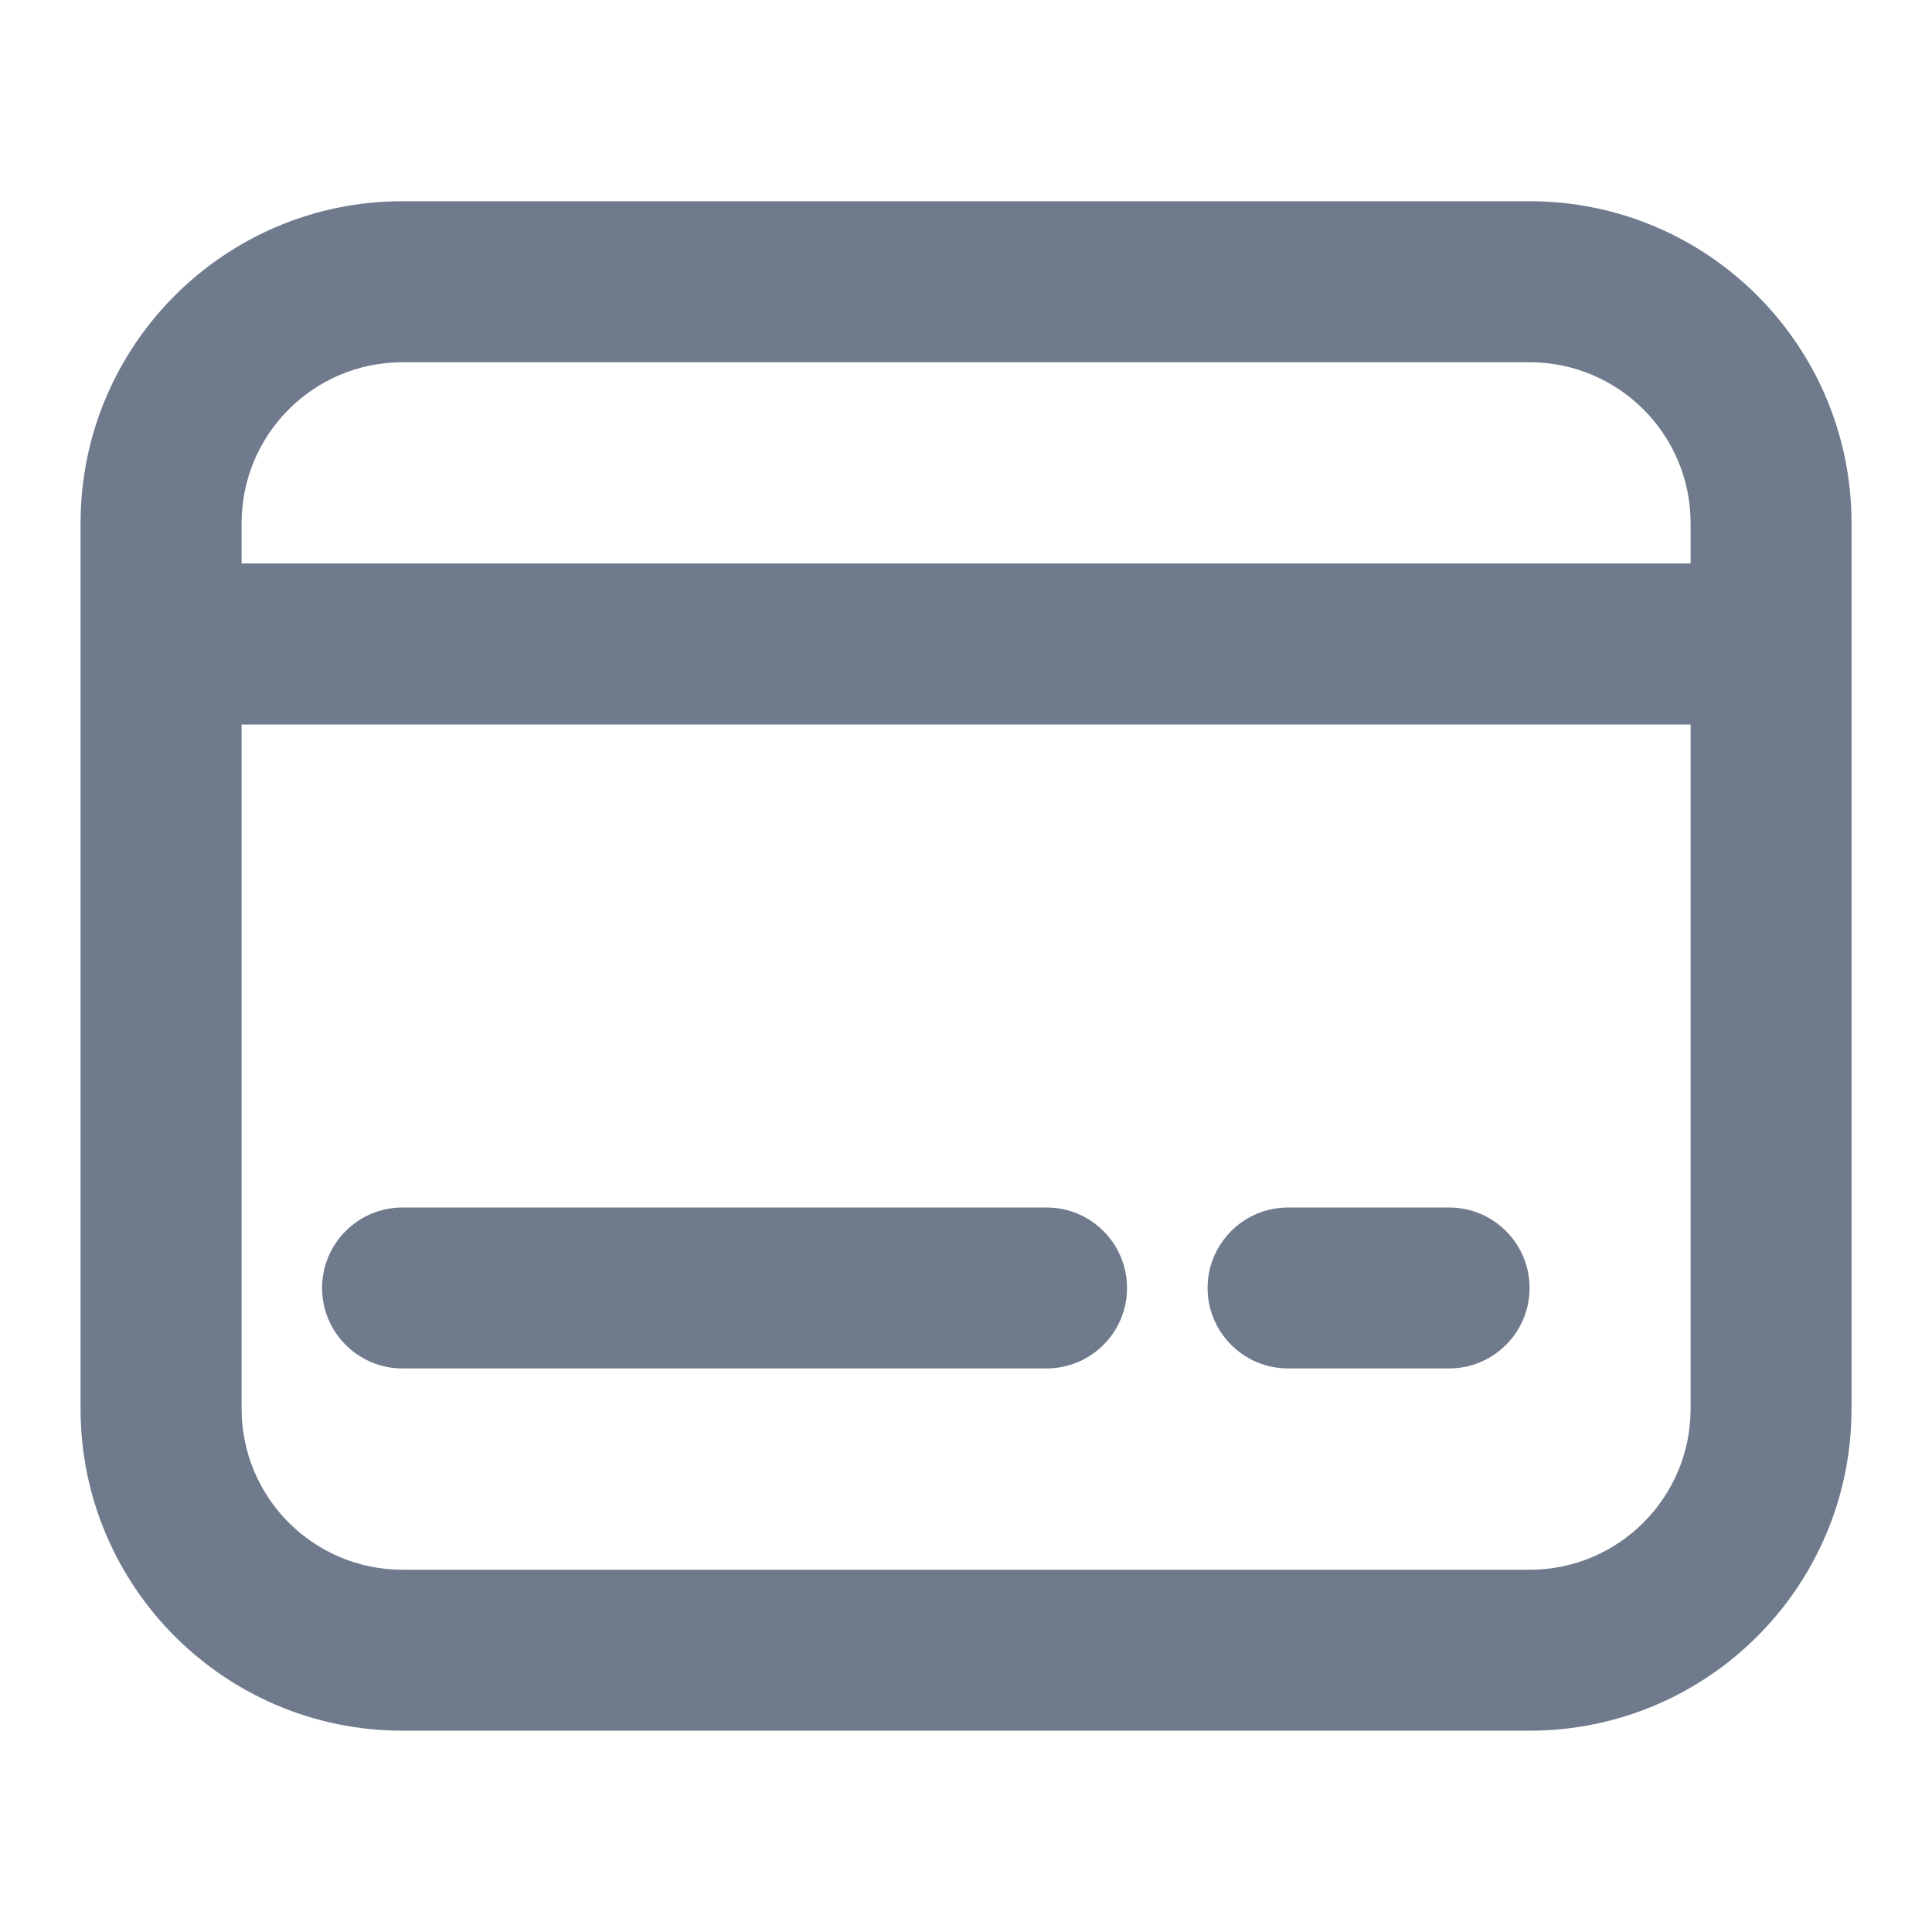 <svg width="20" height="20" viewBox="0 0 20 20" fill="none" xmlns="http://www.w3.org/2000/svg">
<g id="icon / card">
<g id="icon">
<path d="M3.334 13.333C3.334 12.873 3.707 12.5 4.167 12.5H10.834C11.294 12.5 11.667 12.873 11.667 13.333C11.667 13.793 11.294 14.166 10.834 14.166H4.167C3.707 14.166 3.334 13.793 3.334 13.333Z" fill="#6F7A8D"/>
<path d="M13.334 12.5C12.874 12.5 12.501 12.873 12.501 13.333C12.501 13.793 12.874 14.166 13.334 14.166H15.001C15.461 14.166 15.834 13.793 15.834 13.333C15.834 12.873 15.461 12.5 15.001 12.5H13.334Z" fill="#6F7A8D"/>
<path fill-rule="evenodd" clip-rule="evenodd" d="M0.834 5.416C0.834 3.575 2.326 2.083 4.167 2.083H15.834C17.675 2.083 19.167 3.575 19.167 5.416V14.583C19.167 16.424 17.675 17.916 15.834 17.916H4.167C2.326 17.916 0.834 16.424 0.834 14.583V5.416ZM4.167 3.75C3.247 3.75 2.501 4.496 2.501 5.416V5.833H17.501V5.416C17.501 4.496 16.755 3.75 15.834 3.75H4.167ZM17.501 7.5H2.501V14.583C2.501 15.504 3.247 16.25 4.167 16.25H15.834C16.755 16.25 17.501 15.504 17.501 14.583V7.5Z" fill="#6F7A8D"/>
</g>
</g>
</svg>
